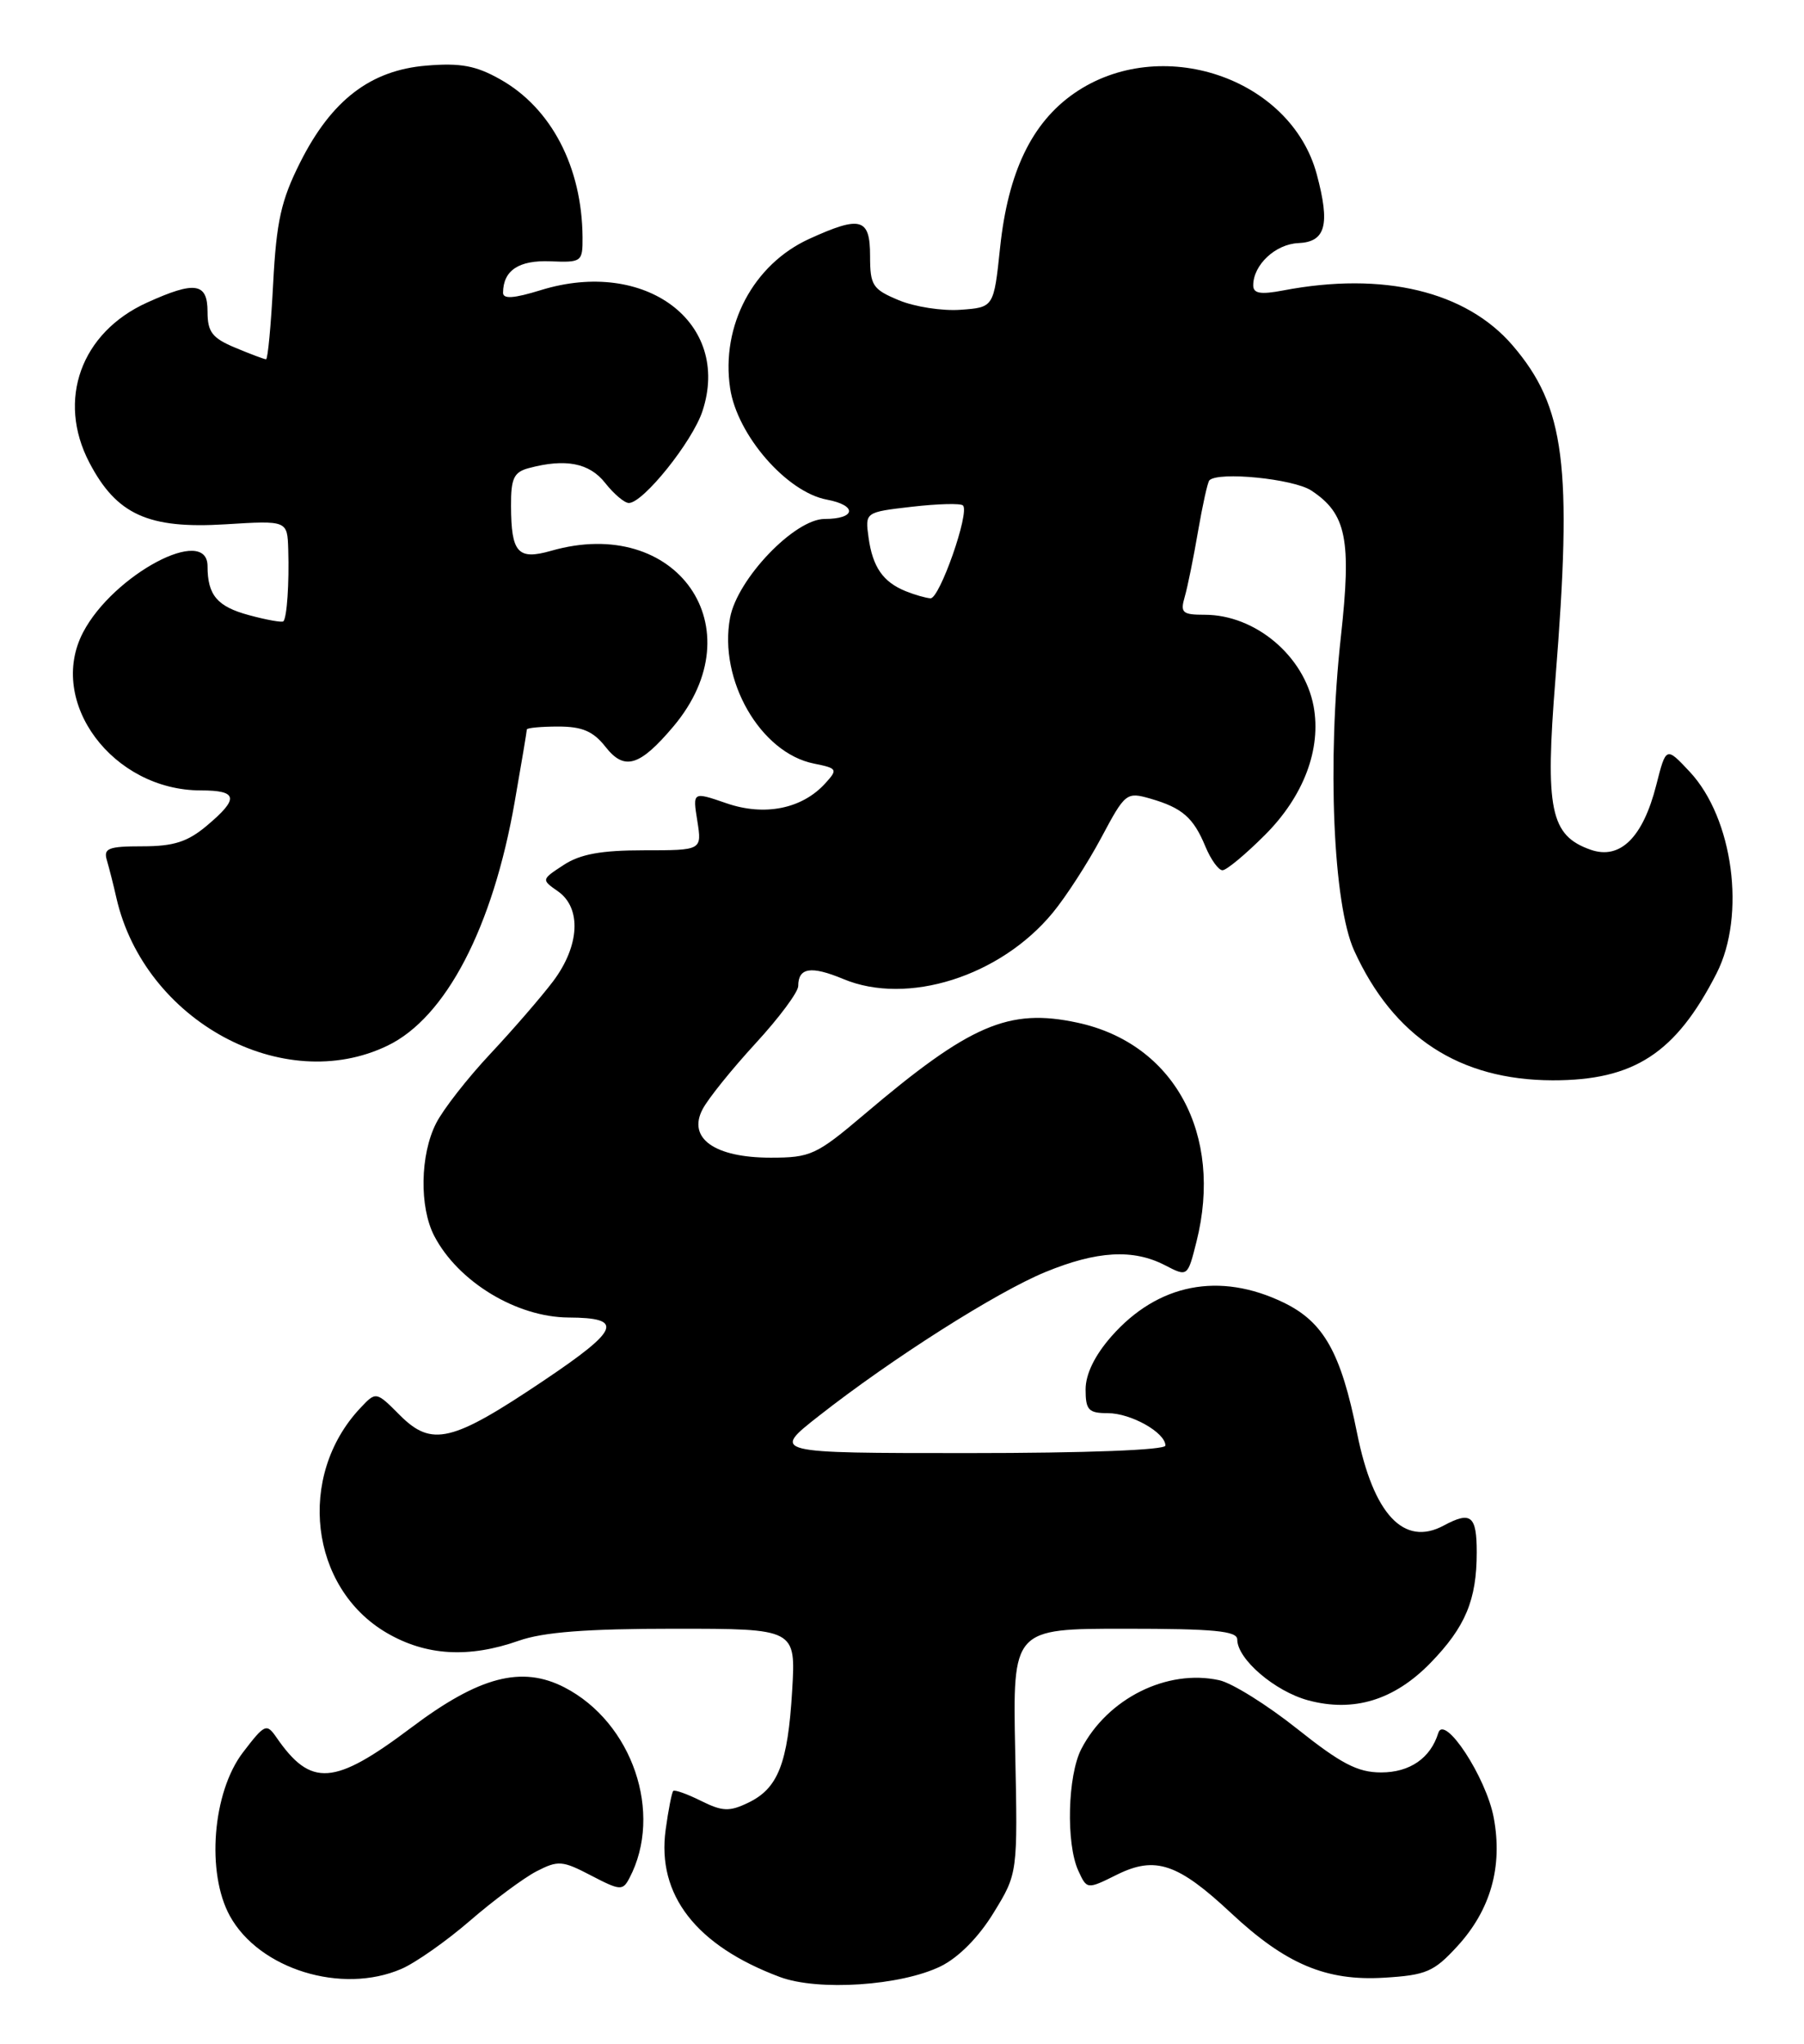 <?xml version="1.0" encoding="UTF-8" standalone="no"?>
<!DOCTYPE svg PUBLIC "-//W3C//DTD SVG 1.1//EN" "http://www.w3.org/Graphics/SVG/1.1/DTD/svg11.dtd" >
<svg xmlns="http://www.w3.org/2000/svg" xmlns:xlink="http://www.w3.org/1999/xlink" version="1.1" viewBox="0 0 226 256">
 <g >
 <path fill="currentColor"
d=" M 117.85 246.28 C 120.09 245.18 122.61 242.63 124.48 239.57 C 127.50 234.65 127.50 234.65 127.18 219.32 C 126.87 204.00 126.87 204.00 140.93 204.00 C 152.10 204.00 155.00 204.28 155.00 205.35 C 155.00 207.81 159.71 211.84 163.89 212.97 C 169.59 214.50 174.68 212.94 179.22 208.27 C 183.59 203.77 185.00 200.39 185.00 194.43 C 185.00 189.82 184.28 189.24 180.84 191.09 C 175.87 193.75 172.05 189.67 170.01 179.50 C 167.99 169.41 165.83 165.58 160.81 163.15 C 152.77 159.26 145.04 160.78 139.23 167.39 C 137.14 169.77 136.00 172.12 136.00 174.03 C 136.00 176.61 136.37 177.00 138.78 177.00 C 141.68 177.00 146.00 179.43 146.00 181.06 C 146.00 181.62 136.12 182.00 121.33 182.00 C 96.65 182.00 96.65 182.00 102.58 177.35 C 111.77 170.14 124.83 161.85 130.95 159.33 C 137.41 156.67 141.96 156.41 145.94 158.47 C 148.78 159.94 148.78 159.94 149.89 155.53 C 153.28 142.07 147.09 130.69 134.98 128.09 C 126.37 126.24 121.55 128.31 108.25 139.60 C 102.28 144.66 101.55 145.00 96.55 145.00 C 89.52 145.00 86.10 142.57 88.02 138.93 C 88.72 137.59 91.71 133.89 94.65 130.69 C 97.59 127.50 100.00 124.26 100.00 123.50 C 100.00 121.19 101.60 120.94 105.64 122.62 C 113.66 125.98 125.31 122.30 131.88 114.33 C 133.54 112.32 136.28 108.08 137.97 104.91 C 140.96 99.30 141.12 99.17 144.12 100.03 C 148.10 101.18 149.51 102.40 151.01 106.03 C 151.69 107.66 152.65 109.00 153.15 109.00 C 153.65 109.00 156.04 107.01 158.46 104.59 C 163.33 99.73 165.56 93.80 164.56 88.44 C 163.37 82.14 157.25 77.00 150.93 77.00 C 148.12 77.00 147.84 76.75 148.42 74.75 C 148.78 73.51 149.53 69.81 150.09 66.53 C 150.66 63.24 151.29 60.37 151.51 60.16 C 152.64 59.03 162.02 59.97 164.26 61.43 C 168.68 64.33 169.33 67.54 167.98 79.76 C 166.25 95.43 167.01 113.25 169.64 119.05 C 174.57 129.89 182.82 135.28 194.50 135.31 C 204.71 135.33 209.94 131.92 215.05 121.91 C 218.75 114.64 217.13 102.49 211.68 96.66 C 208.72 93.50 208.72 93.50 207.49 98.34 C 205.82 104.91 202.96 107.72 199.27 106.43 C 194.21 104.65 193.55 101.41 194.86 85.04 C 197.00 58.24 196.07 50.95 189.51 43.28 C 183.68 36.48 173.30 33.98 160.75 36.38 C 157.91 36.92 157.00 36.76 157.00 35.74 C 157.00 33.18 159.78 30.58 162.64 30.45 C 166.08 30.31 166.66 28.16 164.96 21.83 C 161.69 9.69 145.35 4.23 134.58 11.68 C 129.26 15.37 126.29 21.54 125.29 31.00 C 124.50 38.50 124.50 38.50 120.34 38.80 C 118.06 38.97 114.57 38.43 112.59 37.60 C 109.31 36.23 109.00 35.76 109.00 32.05 C 109.00 27.31 107.83 26.98 101.40 29.91 C 94.38 33.10 90.29 40.80 91.47 48.64 C 92.35 54.50 98.55 61.64 103.59 62.58 C 107.43 63.30 107.23 65.00 103.31 65.00 C 99.55 65.00 92.37 72.50 91.46 77.38 C 90.00 85.16 95.26 94.30 101.97 95.64 C 104.90 96.23 104.98 96.36 103.41 98.09 C 100.51 101.31 95.79 102.26 91.01 100.61 C 86.77 99.15 86.77 99.15 87.36 102.83 C 87.94 106.50 87.94 106.50 80.68 106.50 C 75.31 106.50 72.68 106.98 70.61 108.34 C 67.81 110.17 67.81 110.18 69.90 111.64 C 72.88 113.73 72.62 118.49 69.29 122.91 C 67.80 124.88 64.26 128.97 61.42 132.00 C 58.58 135.03 55.52 138.94 54.63 140.70 C 52.63 144.63 52.52 151.18 54.40 154.80 C 57.39 160.54 64.71 164.98 71.22 165.02 C 78.23 165.05 77.66 166.51 68.13 172.91 C 56.62 180.65 54.10 181.26 50.09 177.25 C 47.11 174.26 47.11 174.26 45.12 176.38 C 37.15 184.88 38.80 198.87 48.43 204.51 C 53.35 207.39 58.72 207.71 65.00 205.50 C 68.07 204.42 73.50 204.00 84.48 204.00 C 99.70 204.00 99.70 204.00 99.24 211.75 C 98.70 220.89 97.47 224.01 93.72 225.80 C 91.38 226.93 90.49 226.89 87.82 225.56 C 86.09 224.70 84.53 224.14 84.34 224.32 C 84.16 224.51 83.73 226.69 83.39 229.18 C 82.27 237.34 87.21 243.70 97.70 247.62 C 102.50 249.41 112.87 248.72 117.85 246.28 Z  M 50.28 246.61 C 52.05 245.85 55.92 243.13 58.88 240.57 C 61.84 238.01 65.59 235.23 67.20 234.39 C 69.92 232.99 70.45 233.03 74.05 234.91 C 77.70 236.81 78.02 236.83 78.86 235.22 C 83.11 227.12 79.23 215.75 70.72 211.35 C 65.36 208.59 60.03 209.98 51.53 216.38 C 41.84 223.67 38.96 223.88 34.63 217.61 C 33.39 215.82 33.16 215.93 30.43 219.50 C 26.62 224.49 25.82 234.57 28.80 239.98 C 32.47 246.64 42.80 249.84 50.28 246.61 Z  M 182.58 243.76 C 186.74 239.22 188.28 233.80 187.13 227.67 C 186.19 222.61 180.94 214.61 180.18 217.07 C 179.21 220.21 176.62 222.00 173.02 222.00 C 170.09 222.00 168.00 220.91 162.51 216.54 C 158.74 213.54 154.35 210.80 152.75 210.45 C 146.21 209.01 138.74 212.73 135.46 219.07 C 133.75 222.39 133.53 230.88 135.08 234.29 C 136.17 236.67 136.17 236.67 139.94 234.80 C 144.73 232.43 147.57 233.39 154.22 239.61 C 161.07 246.01 166.13 248.15 173.39 247.71 C 178.67 247.39 179.63 246.98 182.58 243.76 Z  M 48.57 130.96 C 55.86 127.44 61.74 116.15 64.48 100.43 C 65.32 95.65 66.00 91.57 66.00 91.37 C 66.00 91.17 67.77 91.00 69.93 91.00 C 72.95 91.00 74.32 91.59 75.87 93.56 C 78.23 96.57 80.15 95.98 84.37 90.98 C 94.72 78.67 84.82 64.46 69.04 68.99 C 64.87 70.18 64.04 69.25 64.02 63.37 C 64.00 59.92 64.37 59.13 66.25 58.63 C 70.85 57.40 73.84 57.98 75.82 60.50 C 76.90 61.87 78.23 63.00 78.78 63.00 C 80.58 63.00 86.74 55.32 88.00 51.50 C 91.66 40.40 80.84 32.29 67.75 36.34 C 64.35 37.39 63.00 37.48 63.02 36.65 C 63.05 33.86 65.00 32.57 68.94 32.73 C 72.88 32.89 73.00 32.80 72.98 29.70 C 72.91 20.91 69.06 13.53 62.67 9.94 C 59.63 8.22 57.68 7.86 53.40 8.22 C 46.41 8.80 41.53 12.54 37.61 20.33 C 35.22 25.08 34.63 27.70 34.22 35.53 C 33.95 40.74 33.55 45.00 33.33 45.00 C 33.11 45.00 31.38 44.35 29.47 43.55 C 26.59 42.35 26.00 41.59 26.00 39.05 C 26.00 35.40 24.43 35.17 18.40 37.91 C 10.14 41.66 7.10 50.10 11.19 57.93 C 14.60 64.46 18.58 66.27 28.25 65.67 C 36.00 65.19 36.00 65.19 36.11 68.84 C 36.24 73.04 35.95 77.35 35.50 77.82 C 35.34 77.99 33.40 77.65 31.20 77.05 C 27.22 75.98 26.00 74.55 26.00 70.92 C 26.00 65.69 14.19 71.97 10.41 79.20 C 5.86 87.91 14.12 99.00 25.16 99.00 C 29.80 99.00 29.98 100.00 25.92 103.41 C 23.51 105.44 21.77 106.00 17.86 106.00 C 13.57 106.00 12.94 106.25 13.39 107.75 C 13.67 108.71 14.22 110.85 14.59 112.50 C 18.12 127.86 35.49 137.30 48.57 130.96 Z  M 113.47 74.05 C 110.62 72.90 109.32 71.02 108.81 67.33 C 108.37 64.15 108.37 64.15 114.25 63.47 C 117.48 63.10 120.36 63.02 120.64 63.31 C 121.51 64.17 117.71 75.00 116.57 74.94 C 115.98 74.90 114.58 74.50 113.47 74.05 Z "/>
</g>
</svg>